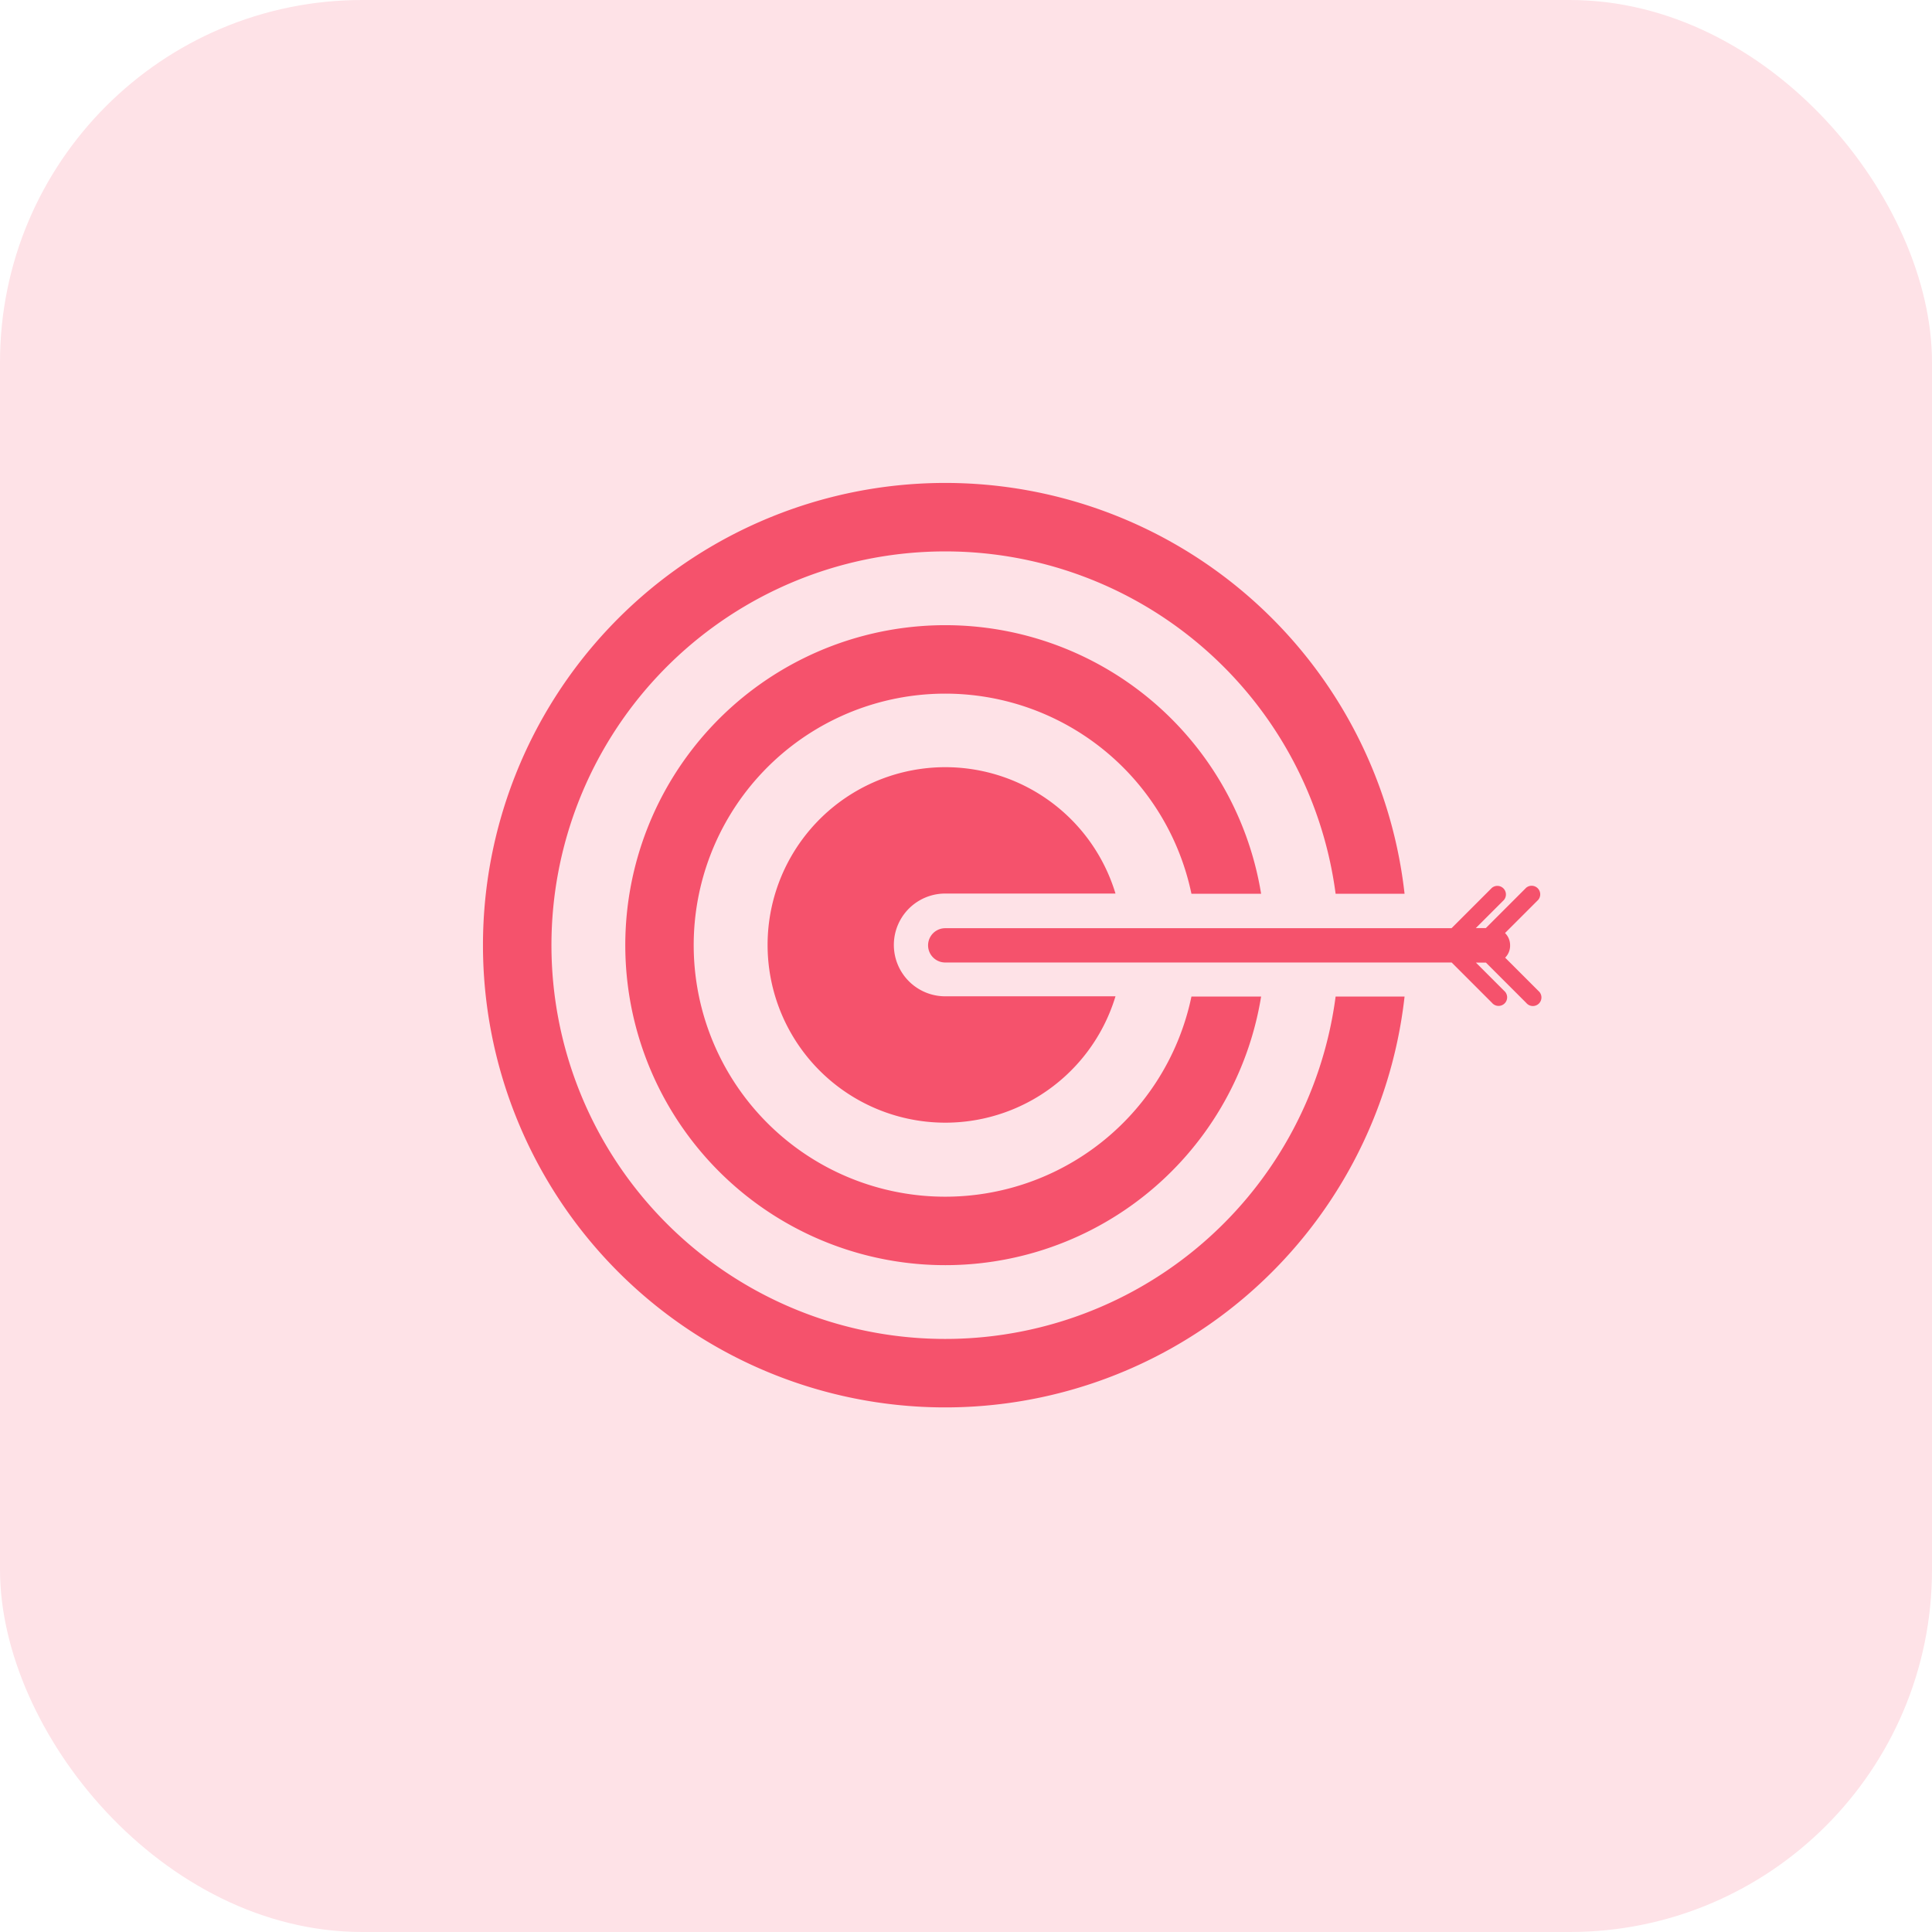 <svg xmlns="http://www.w3.org/2000/svg" width="16" height="16" viewBox="0 0 16 16">
  <g id="Group_1350" data-name="Group 1350" transform="translate(-30 -604)">
    <rect id="Rectangle_1714" data-name="Rectangle 1714" width="16" height="16" rx="3" transform="translate(30 604)" fill="#fee2e7"/>
    <g id="Group_267" data-name="Group 267" transform="translate(34 608)">
      <path id="Path_2667" data-name="Path 2667" d="M7.061,4.253a3.261,3.261,0,1,1,0-.851h.571a3.828,3.828,0,1,0,0,.851Zm-.617,0a2.65,2.65,0,1,1,0-.851H5.867a2.083,2.083,0,1,0,0,.851ZM5.237,3.4H3.828a.425.425,0,1,0,0,.851h1.41a1.472,1.472,0,1,1,0-.851Z" fill="#f5526c" fill-rule="evenodd"/>
      <path id="Path_2668" data-name="Path 2668" d="M17.82,12.246a.141.141,0,0,0-.042-.1l.275-.275a.071.071,0,0,0-.1-.1l-.334.334h-.083l.233-.233a.071.071,0,0,0-.1-.1l-.334.334H13.142a.142.142,0,1,0,0,.284h4.194l.334.334a.071.071,0,1,0,.1-.1l-.233-.233h.083l.334.334a.071.071,0,1,0,.1-.1l-.275-.275A.141.141,0,0,0,17.82,12.246Z" transform="translate(-9.314 -8.419)" fill="#f5526c" fill-rule="evenodd"/>
    </g>
  </g>
</svg>
